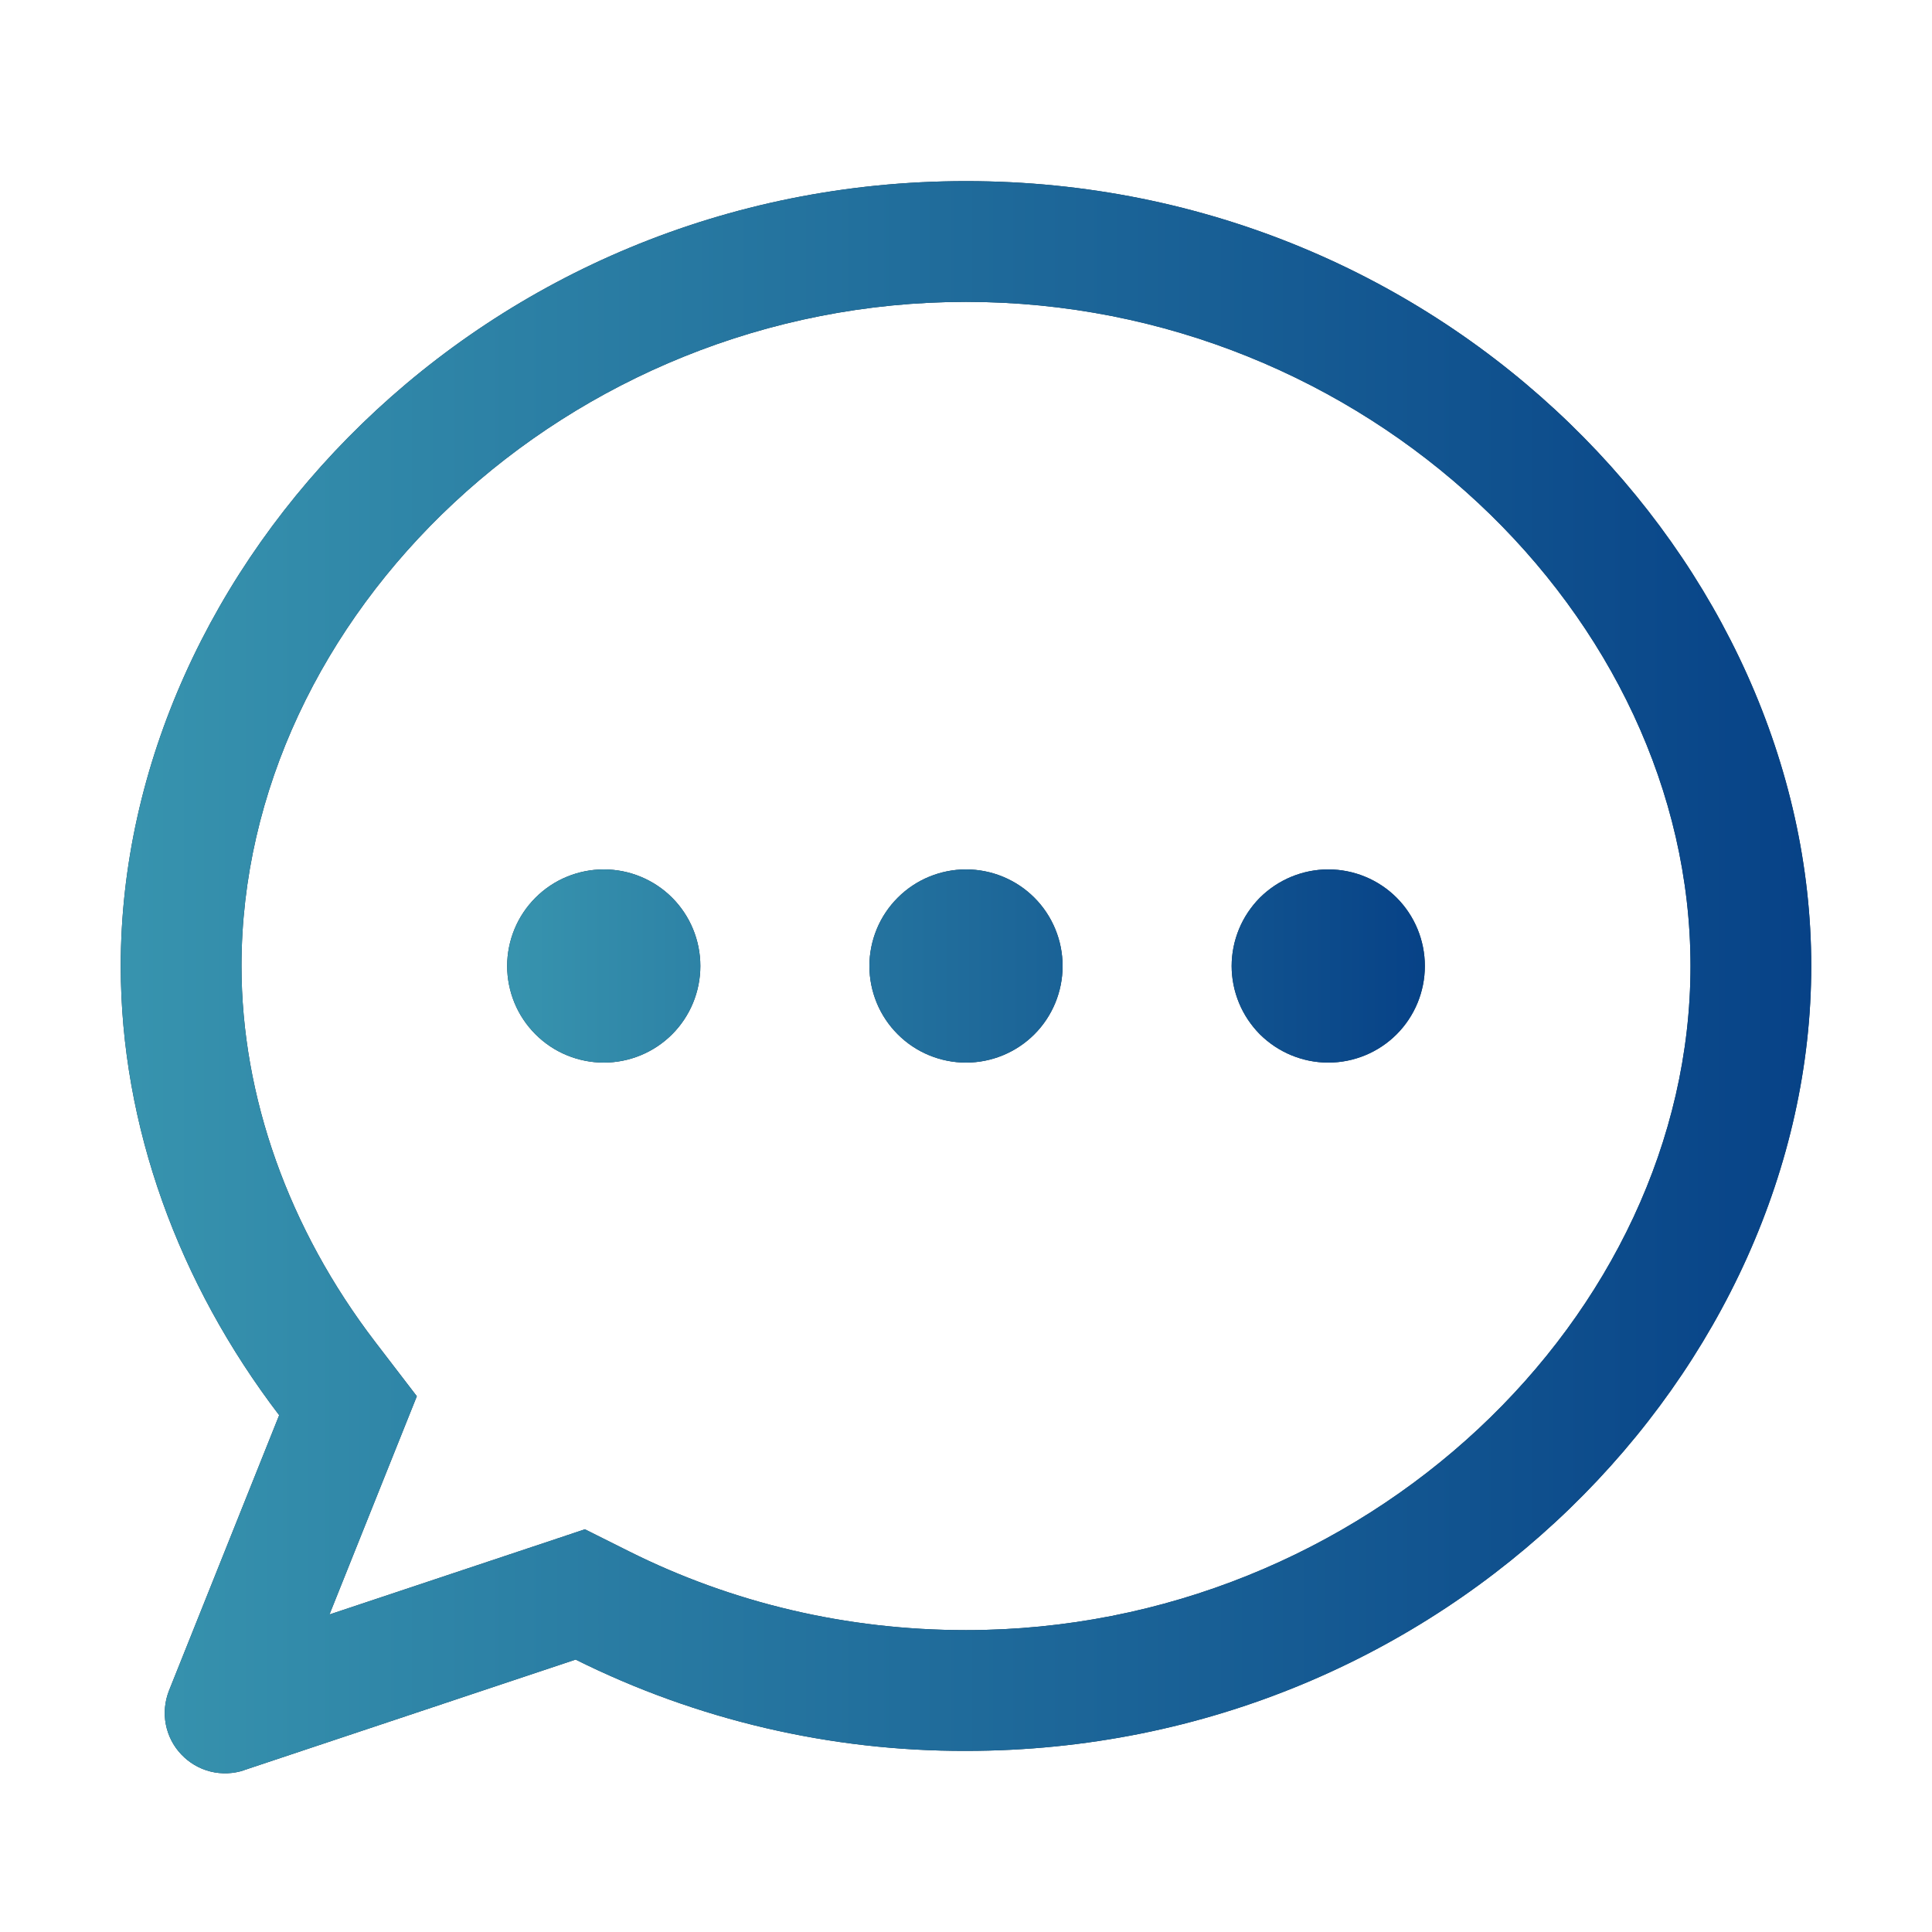<svg width="16" height="16" viewBox="0 0 16 16" fill="none" xmlns="http://www.w3.org/2000/svg">
<path d="M2.73 13.37L4.844 12.665L5.214 12.85C6.064 13.274 7.009 13.5 8 13.5C11.31 13.5 14 10.894 14 8C14 5.106 11.31 2.5 8 2.5C4.69 2.5 2 5.106 2 8C2 9.08 2.39 10.176 3.107 11.113L3.452 11.563L2.729 13.369L2.73 13.37ZM2.023 14.66C1.933 14.69 1.835 14.694 1.743 14.671C1.65 14.648 1.566 14.598 1.501 14.529C1.435 14.46 1.391 14.373 1.373 14.279C1.355 14.185 1.365 14.089 1.4 14L2.312 11.72C1.48 10.63 1 9.326 1 8C1 4.686 4 1.5 8 1.5C12 1.5 15 4.686 15 8C15 11.314 12 14.5 8 14.5C6.878 14.503 5.771 14.244 4.767 13.744L2.023 14.659V14.66Z" fill="#0E344A"/>
<path d="M2.73 13.37L4.844 12.665L5.214 12.85C6.064 13.274 7.009 13.5 8 13.5C11.31 13.5 14 10.894 14 8C14 5.106 11.31 2.5 8 2.5C4.69 2.5 2 5.106 2 8C2 9.08 2.39 10.176 3.107 11.113L3.452 11.563L2.729 13.369L2.73 13.37ZM2.023 14.66C1.933 14.69 1.835 14.694 1.743 14.671C1.65 14.648 1.566 14.598 1.501 14.529C1.435 14.46 1.391 14.373 1.373 14.279C1.355 14.185 1.365 14.089 1.4 14L2.312 11.72C1.48 10.63 1 9.326 1 8C1 4.686 4 1.5 8 1.5C12 1.5 15 4.686 15 8C15 11.314 12 14.5 8 14.5C6.878 14.503 5.771 14.244 4.767 13.744L2.023 14.659V14.66Z" fill="url(#paint0_linear_912_3397)"/>
<path d="M8 8.8C7.895 8.8 7.791 8.779 7.694 8.739C7.597 8.699 7.509 8.64 7.435 8.566C7.36 8.491 7.301 8.403 7.261 8.306C7.221 8.209 7.2 8.105 7.2 8C7.2 7.895 7.221 7.791 7.261 7.694C7.301 7.597 7.36 7.509 7.435 7.434C7.509 7.36 7.597 7.301 7.694 7.261C7.791 7.221 7.895 7.2 8 7.2C8.212 7.2 8.416 7.284 8.566 7.434C8.716 7.584 8.8 7.788 8.8 8C8.8 8.212 8.716 8.416 8.566 8.566C8.416 8.716 8.212 8.8 8 8.8ZM11 8.8C10.895 8.8 10.791 8.779 10.694 8.739C10.597 8.699 10.509 8.64 10.434 8.566C10.36 8.491 10.301 8.403 10.261 8.306C10.221 8.209 10.2 8.105 10.2 8C10.2 7.895 10.221 7.791 10.261 7.694C10.301 7.597 10.36 7.509 10.434 7.434C10.509 7.36 10.597 7.301 10.694 7.261C10.791 7.221 10.895 7.2 11 7.2C11.212 7.2 11.416 7.284 11.566 7.434C11.716 7.584 11.8 7.788 11.8 8C11.8 8.212 11.716 8.416 11.566 8.566C11.416 8.716 11.212 8.8 11 8.8ZM5 8.8C4.895 8.8 4.791 8.779 4.694 8.739C4.597 8.699 4.509 8.64 4.435 8.566C4.36 8.491 4.301 8.403 4.261 8.306C4.221 8.209 4.2 8.105 4.2 8C4.2 7.895 4.221 7.791 4.261 7.694C4.301 7.597 4.36 7.509 4.435 7.434C4.509 7.36 4.597 7.301 4.694 7.261C4.791 7.221 4.895 7.2 5 7.2C5.212 7.2 5.416 7.284 5.566 7.434C5.716 7.584 5.8 7.788 5.8 8C5.8 8.212 5.716 8.416 5.566 8.566C5.416 8.716 5.212 8.8 5 8.8Z" fill="#0E344A"/>
<path d="M8 8.8C7.895 8.8 7.791 8.779 7.694 8.739C7.597 8.699 7.509 8.64 7.435 8.566C7.36 8.491 7.301 8.403 7.261 8.306C7.221 8.209 7.2 8.105 7.2 8C7.2 7.895 7.221 7.791 7.261 7.694C7.301 7.597 7.36 7.509 7.435 7.434C7.509 7.36 7.597 7.301 7.694 7.261C7.791 7.221 7.895 7.2 8 7.2C8.212 7.2 8.416 7.284 8.566 7.434C8.716 7.584 8.8 7.788 8.8 8C8.8 8.212 8.716 8.416 8.566 8.566C8.416 8.716 8.212 8.8 8 8.8ZM11 8.8C10.895 8.8 10.791 8.779 10.694 8.739C10.597 8.699 10.509 8.64 10.434 8.566C10.36 8.491 10.301 8.403 10.261 8.306C10.221 8.209 10.2 8.105 10.2 8C10.2 7.895 10.221 7.791 10.261 7.694C10.301 7.597 10.36 7.509 10.434 7.434C10.509 7.36 10.597 7.301 10.694 7.261C10.791 7.221 10.895 7.2 11 7.2C11.212 7.2 11.416 7.284 11.566 7.434C11.716 7.584 11.8 7.788 11.8 8C11.8 8.212 11.716 8.416 11.566 8.566C11.416 8.716 11.212 8.8 11 8.8ZM5 8.8C4.895 8.8 4.791 8.779 4.694 8.739C4.597 8.699 4.509 8.64 4.435 8.566C4.36 8.491 4.301 8.403 4.261 8.306C4.221 8.209 4.2 8.105 4.2 8C4.2 7.895 4.221 7.791 4.261 7.694C4.301 7.597 4.36 7.509 4.435 7.434C4.509 7.36 4.597 7.301 4.694 7.261C4.791 7.221 4.895 7.2 5 7.2C5.212 7.2 5.416 7.284 5.566 7.434C5.716 7.584 5.8 7.788 5.8 8C5.8 8.212 5.716 8.416 5.566 8.566C5.416 8.716 5.212 8.8 5 8.8Z" fill="url(#paint1_linear_912_3397)"/>
<defs>
<linearGradient id="paint0_linear_912_3397" x1="1.098" y1="8.093" x2="15" y2="8.093" gradientUnits="userSpaceOnUse">
<stop stop-color="#3793AE"/>
<stop offset="1" stop-color="#074287"/>
</linearGradient>
<linearGradient id="paint1_linear_912_3397" x1="4.254" y1="8" x2="11.8" y2="8" gradientUnits="userSpaceOnUse">
<stop stop-color="#3793AE"/>
<stop offset="1" stop-color="#074287"/>
</linearGradient>
</defs>
</svg>
